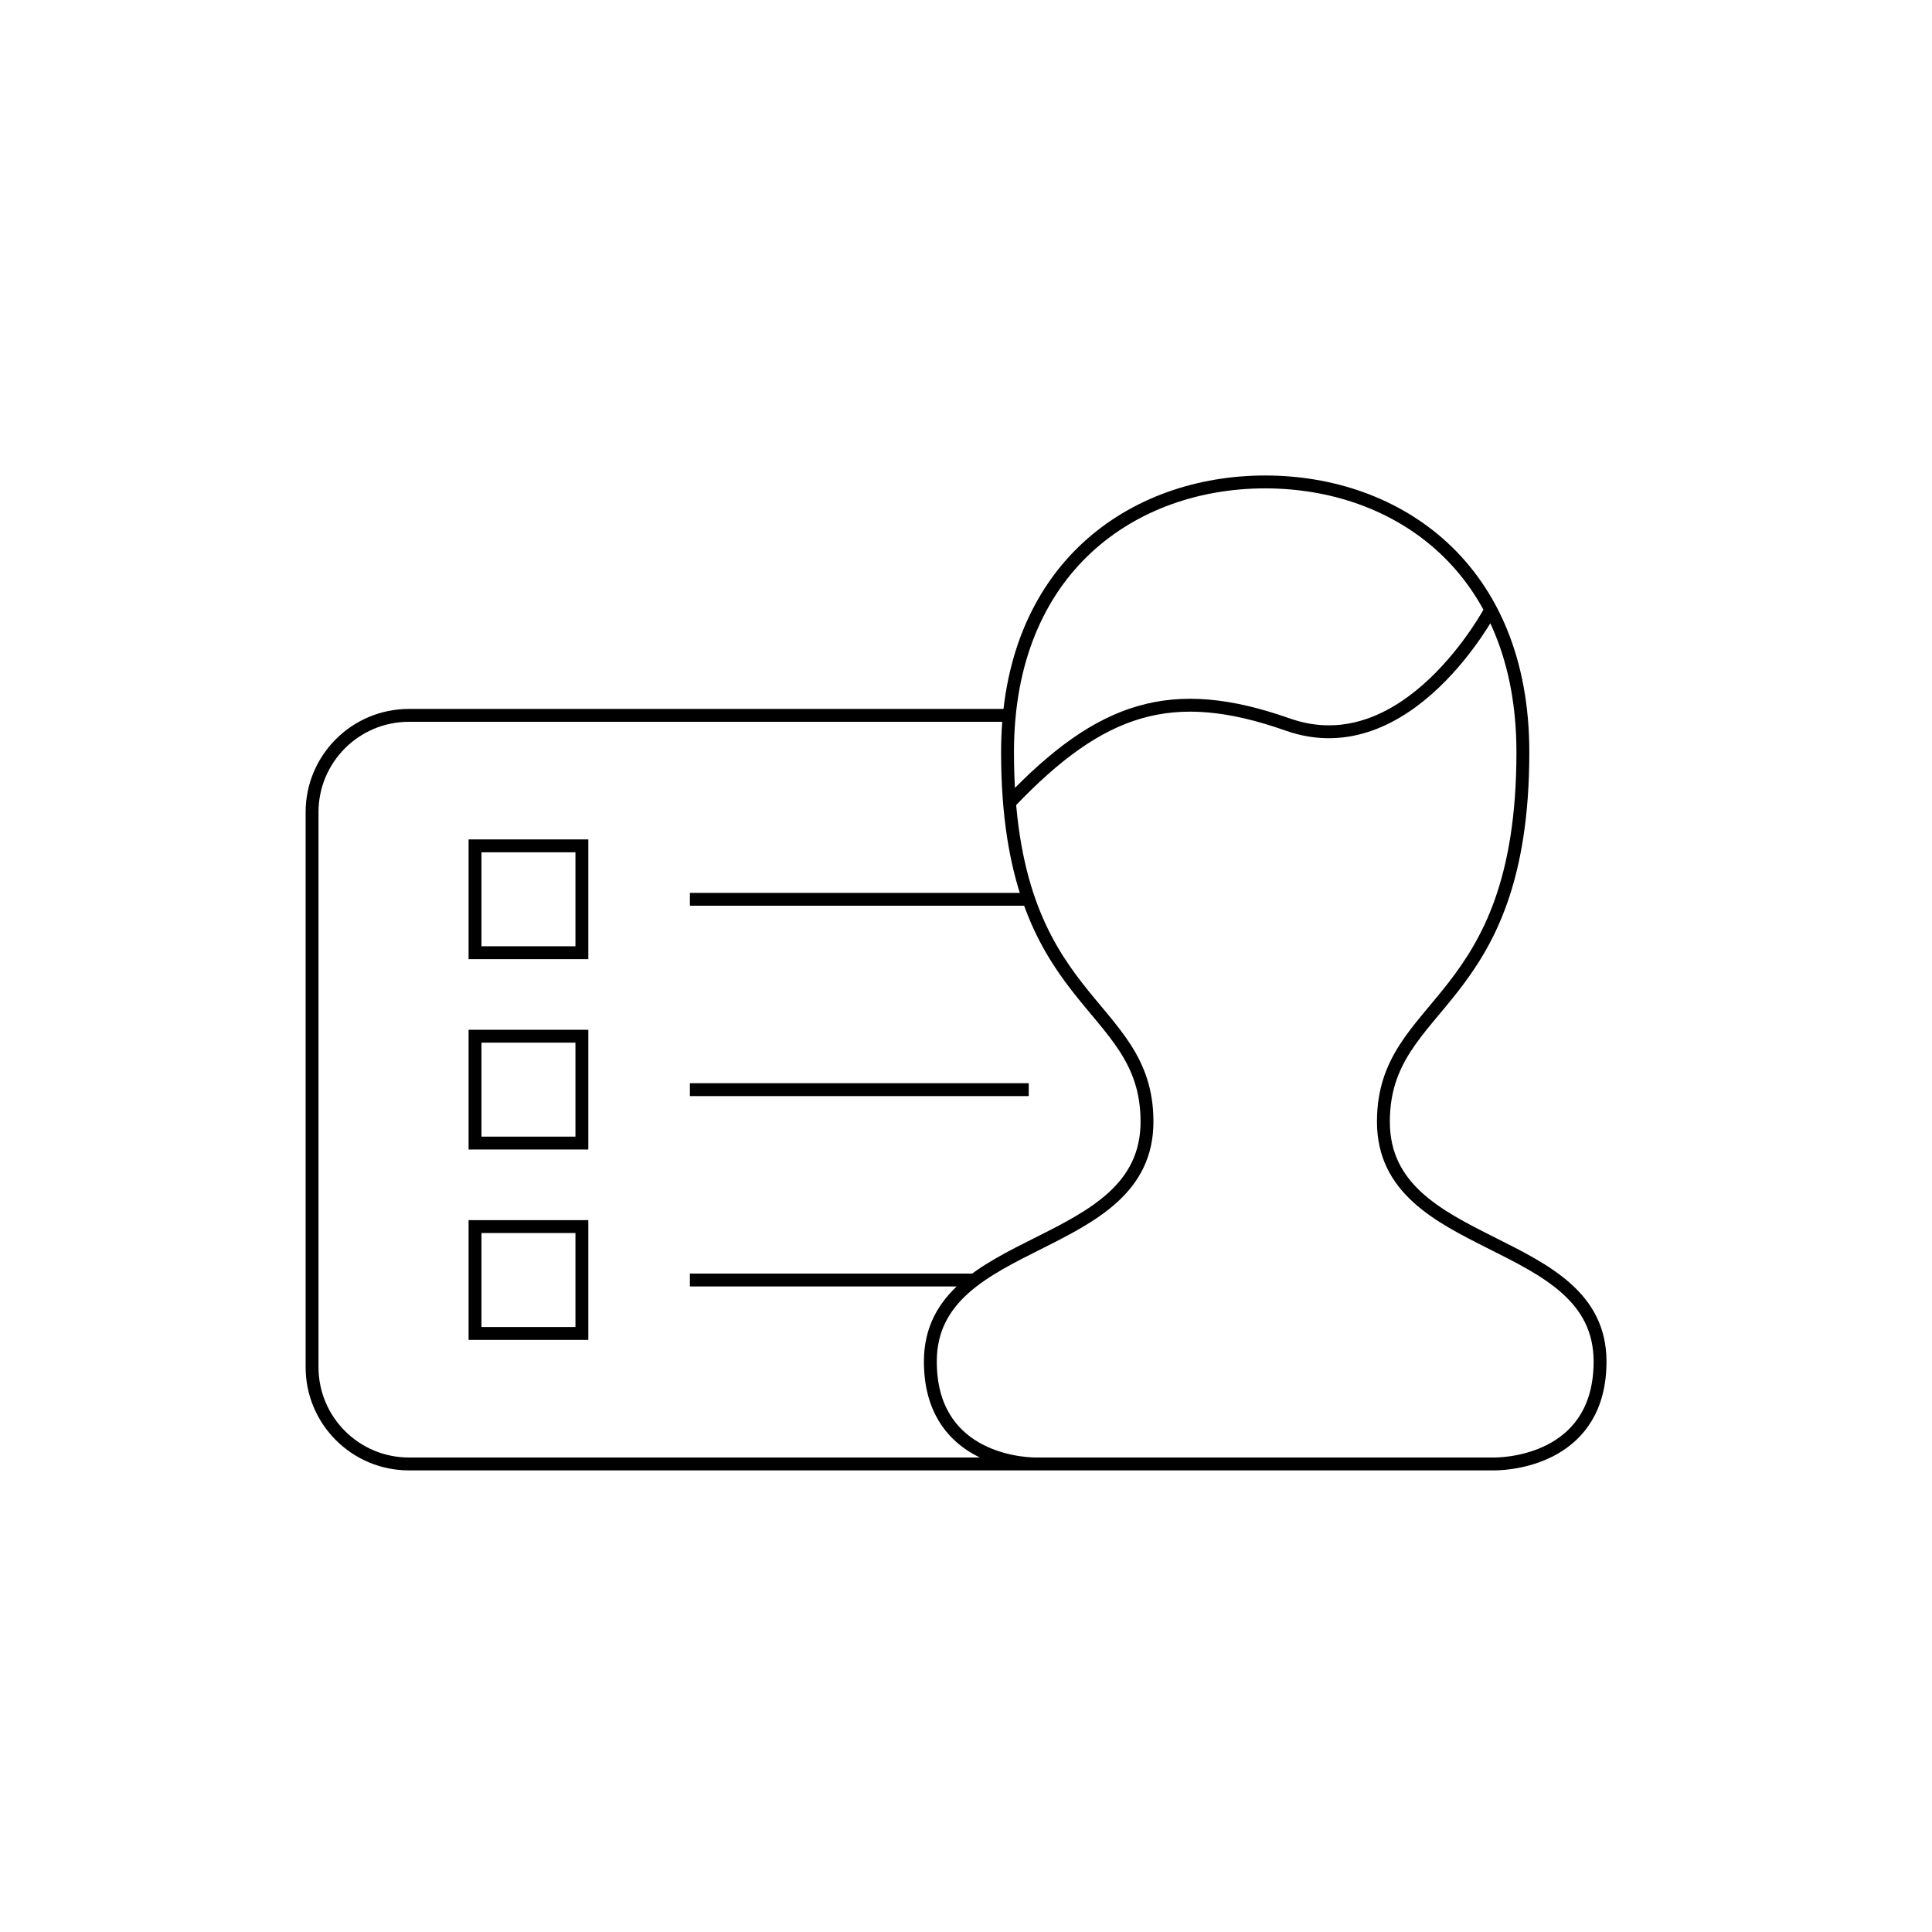 <?xml version="1.0" encoding="utf-8"?>
<!-- Generator: Adobe Illustrator 17.0.2, SVG Export Plug-In . SVG Version: 6.00 Build 0)  -->
<!DOCTYPE svg PUBLIC "-//W3C//DTD SVG 1.1//EN" "http://www.w3.org/Graphics/SVG/1.1/DTD/svg11.dtd">
<svg version="1.1" id="Layer_1" xmlns="http://www.w3.org/2000/svg" xmlns:xlink="http://www.w3.org/1999/xlink" x="0px" y="0px"
	 width="150px" height="150px" viewBox="0 0 150 150" enable-background="new 0 0 150 150" xml:space="preserve">
<path fill="none" stroke="#000000" stroke-miterlimit="10" d="M80.437,113.66H31.748c-4.153,0-7.52-3.367-7.52-7.52V63.061
	c0-4.153,3.367-7.52,7.52-7.52h46.615 M45.177,73.969h-8.296v-8.296h8.296V73.969z M45.177,88.749h-8.296v-8.296h8.296V88.749z
	 M45.177,103.528h-8.296v-8.296h8.296V103.528z M53.563,69.822h26.308 M53.563,84.601h26.308 M53.563,99.38h22.092 M107.407,87.088
	c0-9.577,10.829-8.717,10.829-28.689c0-14.35-9.787-20.982-20.006-20.982s-20.006,6.632-20.006,20.982
	c0,19.972,10.829,19.112,10.829,28.689c0,10.332-16.821,8.597-16.821,18.618c0,7.323,6.674,7.954,8.206,7.954H98.23h17.792
	c1.532,0,8.206-0.631,8.206-7.954C124.228,95.685,107.407,97.421,107.407,87.088z M115.738,47.351c0,0-6.433,12.187-15.757,8.902
	c-8.959-3.157-14.467-1.42-21.597,6.061"/>
</svg>

